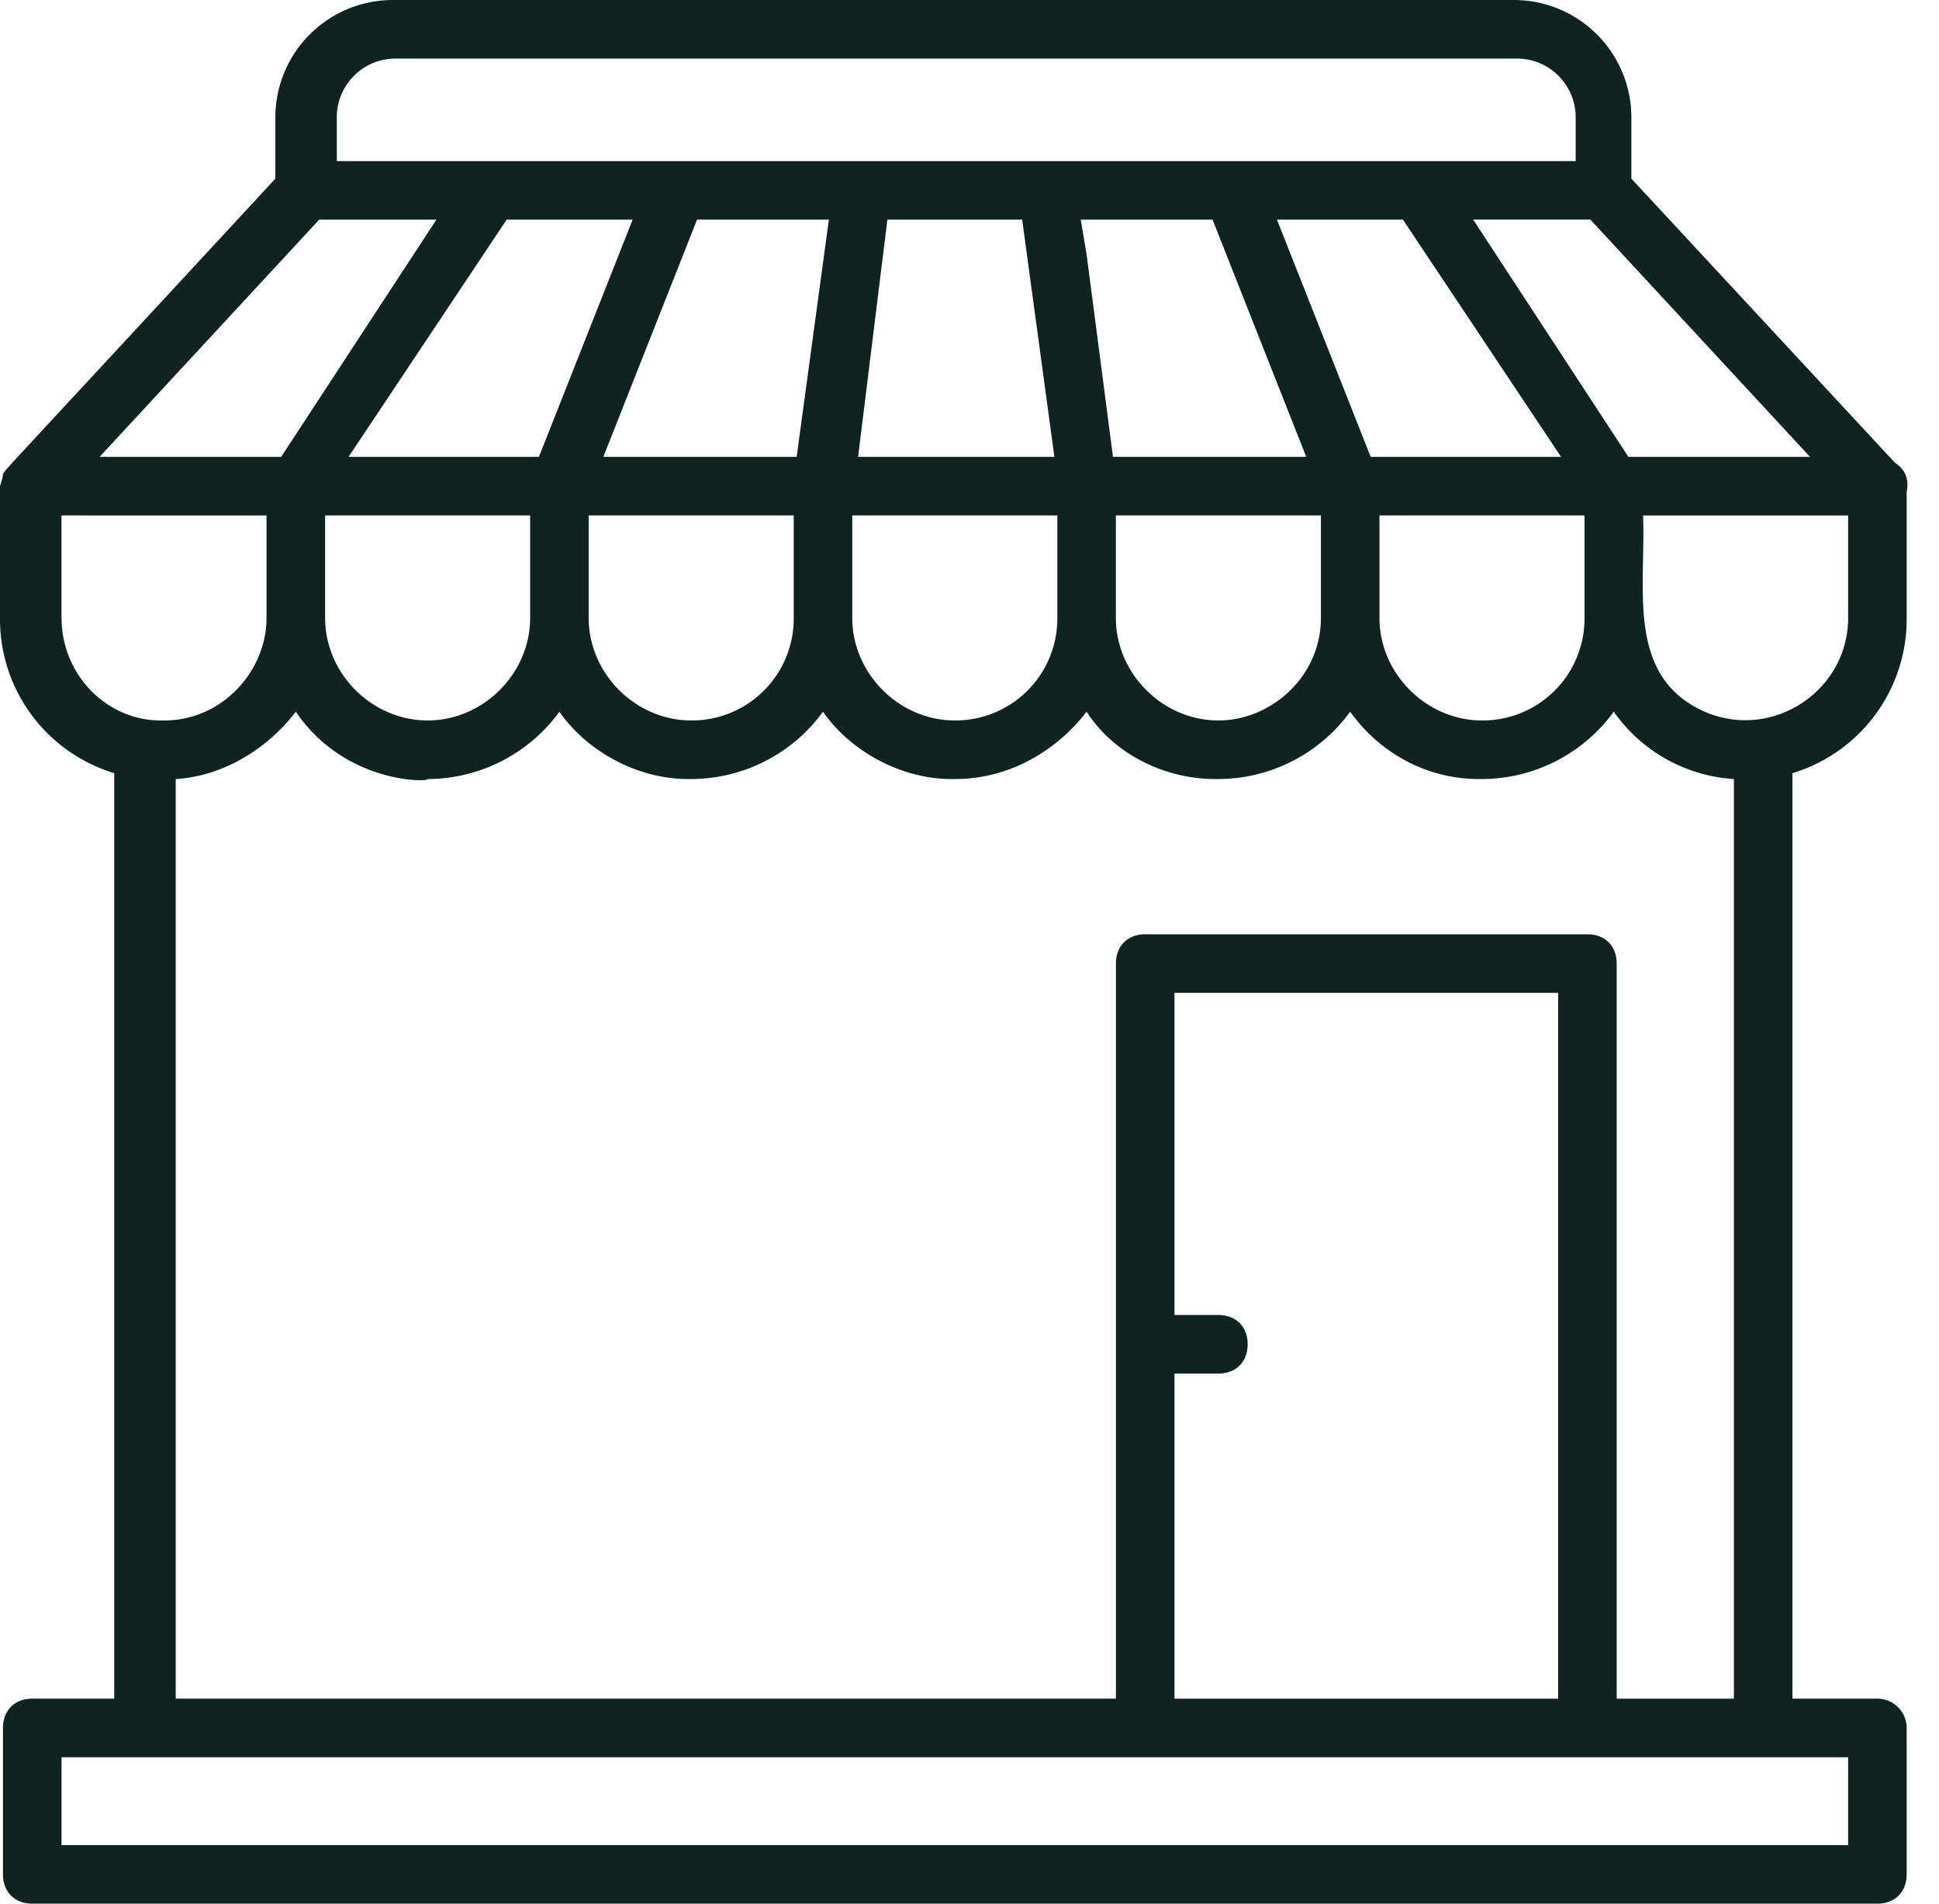 <svg width="55" height="54" fill="none" xmlns="http://www.w3.org/2000/svg"><path d="M53.252 48.185h-2.409V21.932a4.562 4.562 0 003.24-4.403v-3.572c.083-.416-.083-.665-.332-.83l-7.477-8.06V3.324A3.333 3.333 0 0042.95 0H11.132A3.333 3.333 0 007.81 3.323v1.745C-.332 13.874.166 13.292.083 13.458c0 .083-.083.333-.083.333v3.738a4.562 4.562 0 003.24 4.403v26.253H.914c-.499 0-.83.332-.83.83v4.154c0 .499.331.831.83.831h52.338c.499 0 .831-.332.831-.83v-4.155a.833.833 0 00-.83-.83zm-4.901-27.997c-2.243-.997-1.662-3.49-1.745-5.566h5.816v2.907c0 2.077-2.16 3.49-4.071 2.659zm-6.314.249c-1.578 0-2.908-1.33-2.908-2.908v-2.908h5.816v2.908a2.89 2.89 0 01-2.908 2.908zm-7.477 0c-1.579 0-2.908-1.33-2.908-2.908v-2.908h5.816v2.908c0 1.662-1.413 2.908-2.908 2.908zm-7.477 0c-1.578 0-2.908-1.33-2.908-2.908v-2.908h5.816v2.908a2.89 2.89 0 01-2.908 2.908zm-7.477 0c-1.578 0-2.908-1.33-2.908-2.908v-2.908h5.816v2.908a2.89 2.89 0 01-2.908 2.908zm-7.477 0c-1.578 0-2.907-1.33-2.907-2.908v-2.908h5.815v2.908c0 1.579-1.33 2.908-2.908 2.908zM9.055 6.23h3.324l-4.404 6.73h-5.15l6.23-6.73zm42.287 6.729H46.19l-4.403-6.73h3.323l6.23 6.73zM39.794 6.23l4.486 6.73h-5.4l-2.659-6.73h3.573zm-5.4 0l2.658 6.73H31.57l-.747-5.732-.167-.997h3.739zm-5.4 0l.914 6.73H24.34l.831-6.73h3.822zm-6.397 6.73h-5.483l2.658-6.73h3.739l-.914 6.73zm-7.31 0h-5.4l4.485-6.73h3.573l-2.659 6.73zM9.553 3.323c0-.914.748-1.661 1.661-1.661h31.819c.914 0 1.661.747 1.661 1.661V4.57H9.554V3.323zM1.744 17.53v-2.908H7.56v2.908c0 1.496-1.246 2.908-2.908 2.908H4.57c-1.578 0-2.824-1.33-2.824-2.908zm3.24 4.57c1.33-.084 2.576-.831 3.407-1.911 1.412 2.077 3.821 1.994 3.738 1.91a4.641 4.641 0 003.739-1.91c.747 1.08 2.16 1.91 3.655 1.91h.083a4.641 4.641 0 003.739-1.91c.747 1.08 2.16 1.91 3.655 1.91h.083c1.579 0 2.908-.83 3.739-1.91.747 1.163 2.16 1.91 3.655 1.91h.083a4.641 4.641 0 003.738-1.91c.831 1.163 2.16 1.91 3.656 1.91h.083a4.641 4.641 0 003.738-1.91 4.509 4.509 0 003.407 1.91v26.087h-3.324V27.332c0-.498-.332-.83-.83-.83H32.483c-.498 0-.83.332-.83.83v20.853H4.984V22.098zm28.33 16.864h1.246c.498 0 .83-.332.83-.83 0-.5-.331-.832-.83-.832h-1.246v-9.138h10.883v20.022H33.314v-9.222zM52.422 52.34H1.745v-2.493h50.677v2.493z" fill="#0F2421"/></svg>